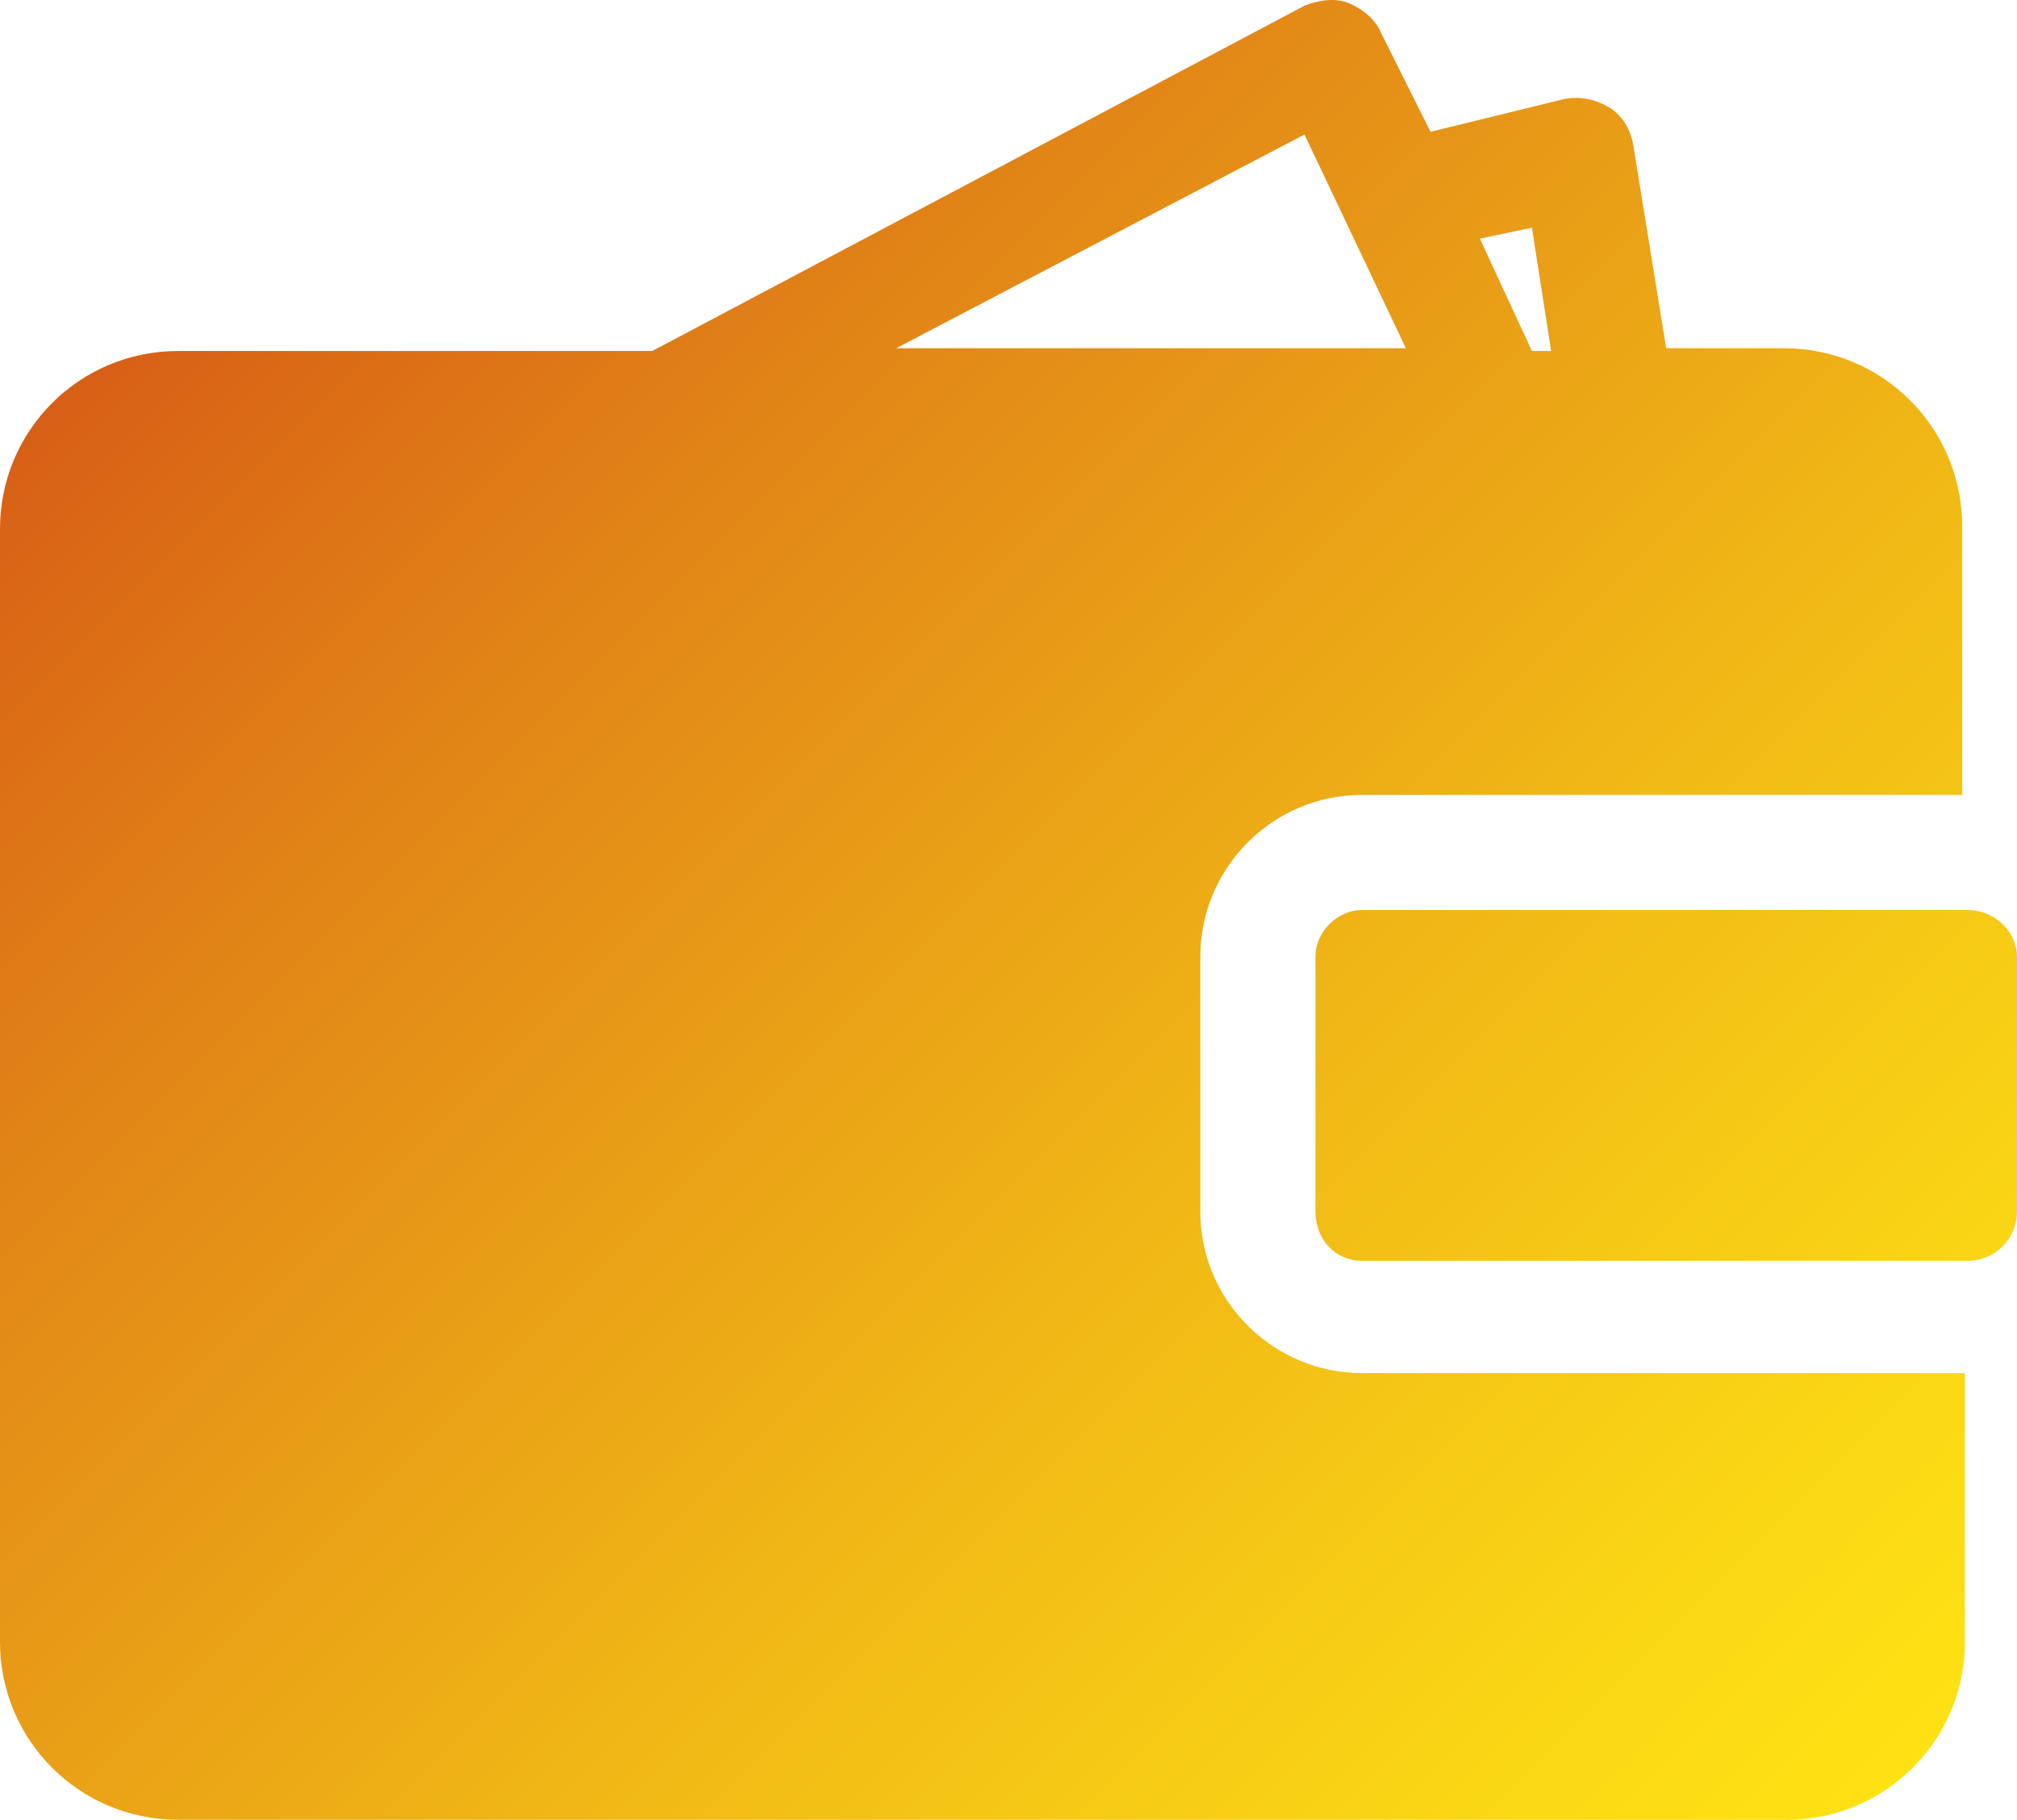 <?xml version="1.0" encoding="UTF-8" standalone="no"?>
<!-- Created with Inkscape (http://www.inkscape.org/) -->

<svg
   xmlns:dc="http://purl.org/dc/elements/1.1/"
   xmlns:cc="http://creativecommons.org/ns#"
   xmlns:rdf="http://www.w3.org/1999/02/22-rdf-syntax-ns#"
   xmlns:svg="http://www.w3.org/2000/svg"
   xmlns="http://www.w3.org/2000/svg"
   xmlns:sodipodi="http://sodipodi.sourceforge.net/DTD/sodipodi-0.dtd"
   xmlns:inkscape="http://www.inkscape.org/namespaces/inkscape"
   width="584.164"
   height="527.089"
   viewBox="0 0 154.56 139.459"
   version="1.1"
   id="svg3753"
   inkscape:version="0.92.3 (2405546, 2018-03-11)"
   sodipodi:docname="koshel.svg">
  <defs
     id="defs3747">
    <style
       id="style3780"
       type="text/css">
   <![CDATA[
    .fil0 {fill:url(#id0)}
   ]]>
  </style>
    <linearGradient
       y2="19281.5"
       x2="17659.9"
       y1="4865.18"
       x1="3243.61"
       gradientUnits="userSpaceOnUse"
       id="id0">
   <stop
   id="stop3782"
   style="stop-color:#D34915"
   offset="0" />

   <stop
   id="stop3784"
   style="stop-color:#E18417"
   offset="0.302" />

   <stop
   id="stop3786"
   style="stop-color:#F1BA16"
   offset="0.639" />

   <stop
   id="stop3788"
   style="stop-color:#FBD915"
   offset="0.878" />

   <stop
   id="stop3790"
   style="stop-color:#FFE514"
   offset="1" />

  </linearGradient>
  </defs>
  <sodipodi:namedview
     id="base"
     pagecolor="#ffffff"
     bordercolor="#666666"
     borderopacity="1.0"
     inkscape:pageopacity="0.0"
     inkscape:pageshadow="2"
     inkscape:zoom="0.35"
     inkscape:cx="400"
     inkscape:cy="-36.455524"
     inkscape:document-units="mm"
     inkscape:current-layer="layer1"
     showgrid="false"
     units="px"
     fit-margin-top="0"
     fit-margin-left="0"
     fit-margin-right="0"
     fit-margin-bottom="0"
     inkscape:window-width="1920"
     inkscape:window-height="1017"
     inkscape:window-x="-8"
     inkscape:window-y="-8"
     inkscape:window-maximized="1" />
  <g
     inkscape:label="Layer 1"
     inkscape:groupmode="layer"
     id="layer1"
     transform="translate(0,0.271)">
    <g
       style="clip-rule:evenodd;fill-rule:evenodd;image-rendering:optimizeQuality;shape-rendering:geometricPrecision;text-rendering:geometricPrecision"
       id="g3815"
       transform="matrix(0.01,0,0,0.01,-27.24,-51.372)">
      <g
         id="Слой_x0020_1">

  <path
   id="path3796"
   d="m 13161,15633 c -672,0 -1239,-546 -1239,-1239 v -1953 c 0,-672 546,-1239 1239,-1239 h 4599 V 9144 c 0,-756 -609,-1365 -1365,-1365 h -903 l -252,-1554 c -21,-126 -84,-231 -189,-294 -105,-63 -231,-84 -336,-63 l -1029,252 -378,-756 c -42,-105 -147,-189 -252,-231 -105,-42 -231,-21 -336,21 L 7722,7800 H 4089 c -756,0 -1365,609 -1365,1365 v 8526 c 0,756 609,1365 1365,1365 h 12327 c 756,0 1365,-609 1365,-1365 v -2058 z m 1302,-8778 147,945 h -147 l -399,-861 z m -1743,-714 777,1638 H 9591 Z m 441,5943 h 4641 c 210,0 378,168 378,357 v 1953 c 0,210 -168,378 -378,378 h -4641 c -210,0 -357,-168 -357,-378 v -1953 c 0,-189 168,-357 357,-357 z m 0,0 z"
   class="fil0"
   inkscape:connector-curvature="0"
   style="fill:url(#id0)" />

 </g>
    </g>
  </g>
</svg>
